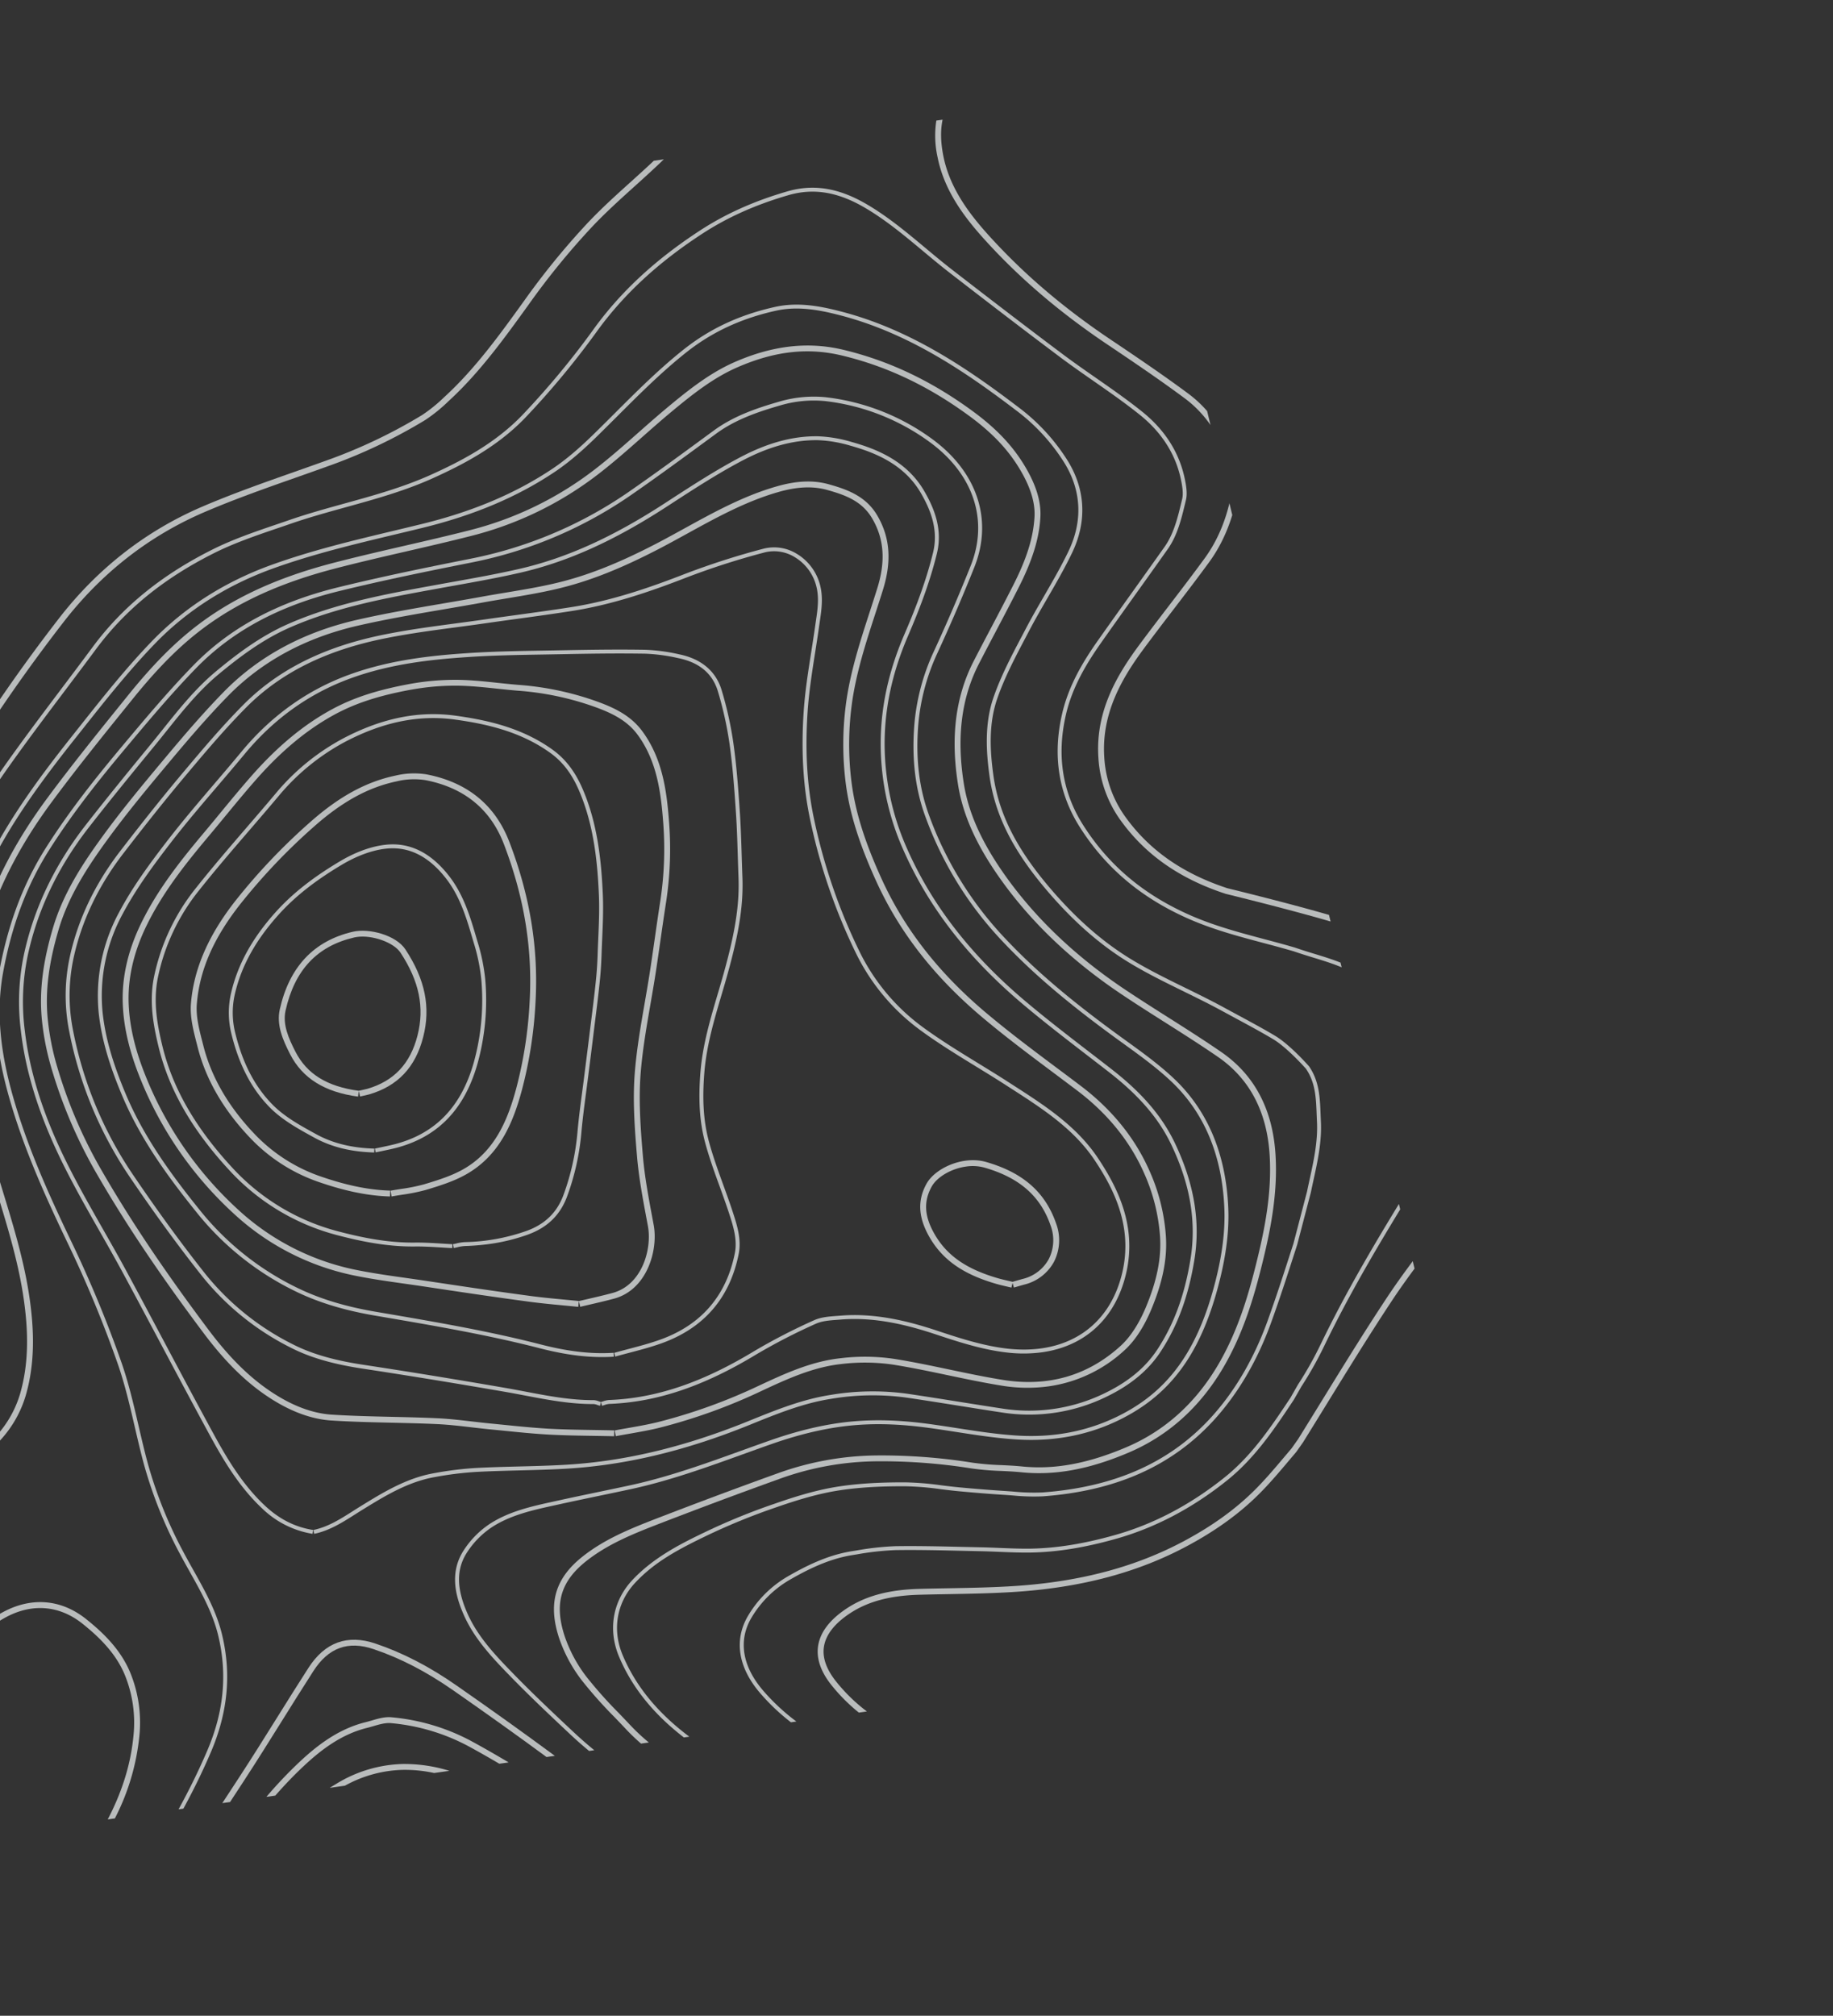 <svg xmlns="http://www.w3.org/2000/svg" xmlns:xlink="http://www.w3.org/1999/xlink" width="945" height="1039" viewBox="0 0 945 1039">
    <rect x="0" y="0" width="945" height="1039" fill="#333333" stroke="none"/>
    <defs>
        <clipPath id="clip-path">
            <rect id="Прямоугольник_9" data-name="Прямоугольник 9" width="945" height="1039" transform="translate(0.569 2327)" fill="none"/>
        </clipPath>
        <clipPath id="clip-path-2">
            <path id="Контур_40" data-name="Контур 40" d="M-412.387,2466.689l968.949-202.031L808.1,3304.4l-968.949,202.031Z" fill="none"/>
        </clipPath>
    </defs>
    <g id="Сгруппировать_58" data-name="Сгруппировать 58" transform="translate(-0.569 -2327)" clip-path="url(#clip-path)">
        <g id="Сгруппировать_57" data-name="Сгруппировать 57" opacity="0.7">
            <g id="Сгруппировать_56" data-name="Сгруппировать 56" clip-path="url(#clip-path-2)">
                <g id="Сгруппировать_55" data-name="Сгруппировать 55">
                    <g id="Сгруппировать_54" data-name="Сгруппировать 54">
                        <g id="Сгруппировать_34" data-name="Сгруппировать 34">
                            <path id="Контур_21" data-name="Контур 21" d="M65.115,3190.815c-4.777-12-14.209-20.623-21.893-26.794-11.83-9.51-25.84-10.761-39.442-3.53-5.941,3.167-11.4,7.648-16.681,11.981-2.462,2.019-5.009,4.109-7.6,6.066-7.23,5.388-16.076,11.3-26.85,14.257a28.065,28.065,0,0,1-24.261-4.28,32.773,32.773,0,0,1-13.293-25.276c-.49-9.362,2.99-17.767,6.077-24.039,8.9-18.277,23.351-33.157,44.166-45.495C-21.2,3085.752-10.25,3077-1.182,3066.937a55.392,55.392,0,0,0,12.1-21.473c4.31-14.871,4.74-31.514,1.35-52.376-2.8-17.309-8-34.307-13.025-50.744-2.085-6.816-4.24-13.862-6.2-20.844-4.48-15.924-9.275-34.893-10.868-54.849-1.024-13.095,0-26.976,3.121-42.441,6.037-29.819,18.894-57.739,39.3-85.355,12.985-17.567,26.953-34.852,40.461-51.567l1.614-2c10.307-12.744,19.454-22.411,28.788-30.422,20.2-17.313,44.623-29.293,76.852-37.7,12.3-3.2,24.9-6.106,37.075-8.913,11.053-2.546,22.48-5.18,33.639-8.028a176.055,176.055,0,0,0,64.072-31.189c7.767-5.98,15.289-12.619,22.563-19.04,4.463-3.939,9.076-8.011,13.72-11.908,12.164-10.172,23.318-19.056,36.644-24.766,19.544-8.416,37.815-10.344,55.855-5.9,23.5,5.714,45.273,16.119,66.572,31.809,11.32,8.35,19.441,16.78,25.554,26.529,6.43,10.276,9.353,19.312,8.939,27.624-.581,11.193-4.149,22.647-11.562,37.13-3.672,7.239-7.512,14.525-11.223,21.57-2.95,5.6-6,11.388-8.944,17.11-9.031,17.661-11.559,37.885-7.728,61.83,2.491,15.486,9.475,30.8,21.977,48.206,15.554,21.672,36.144,41.147,61.2,57.88,7.286,4.874,14.809,9.642,22.083,14.254,9.066,5.746,18.442,11.69,27.458,17.9,17.136,11.808,26.541,29.633,27.951,52.975,1.254,20.289-2.736,39.7-7.235,57.652-3.956,15.816-9.374,34.334-19.558,51.772-12.11,20.736-28.778,35.648-49.538,44.317-20.27,8.528-37.755,11.656-55.019,9.851-3.346-.331-6.8-.5-10.144-.654a138.486,138.486,0,0,1-15.393-1.314,294.591,294.591,0,0,0-48.715-3.655,150.683,150.683,0,0,0-50.282,9.123c-20.365,7.318-41.207,15.1-63.713,23.792-12.681,4.939-24.932,10.053-35.421,18.274-13.493,10.535-16.932,22.141-11.5,38.812a72.43,72.43,0,0,0,11.34,21.142A221.363,221.363,0,0,0,319.5,3209.9c1.948,2.028,3.9,4.054,5.809,6.1a106.418,106.418,0,0,0,9.759,9.143l-4.017.571a108.109,108.109,0,0,1-7.964-7.648c-1.908-2.038-3.846-4.055-5.783-6.073a223.483,223.483,0,0,1-16.734-18.8,75.532,75.532,0,0,1-11.81-22.038c-5.817-17.838-1.957-30.831,12.511-42.126,10.812-8.475,23.289-13.688,36.2-18.715,22.532-8.7,43.395-16.492,63.785-23.818a153.774,153.774,0,0,1,51.3-9.3,297.615,297.615,0,0,1,49.215,3.7,136.214,136.214,0,0,0,15.047,1.276c3.382.161,6.877.328,10.309.666,16.737,1.752,33.748-1.306,53.531-9.628,20.138-8.411,36.317-22.9,48.088-43.047,9.991-17.111,15.33-35.375,19.236-50.984,4.44-17.716,8.379-36.853,7.15-56.735-1.351-22.371-10.317-39.421-26.648-50.675-8.968-6.175-18.318-12.1-27.361-17.833-7.291-4.622-14.829-9.4-22.145-14.3C553.615,2822.69,532.763,2802.962,517,2781c-12.786-17.8-19.937-33.522-22.505-49.489-3.938-24.6-1.314-45.429,8.021-63.684,2.952-5.738,6.006-11.533,8.96-17.139,3.706-7.035,7.539-14.311,11.2-21.532,7.212-14.092,10.678-25.169,11.236-35.914.383-7.674-2.392-16.137-8.483-25.87-5.905-9.417-13.781-17.584-24.784-25.7-20.968-15.446-42.389-25.685-65.49-31.3-17.617-4.34-34.753-2.516-53.926,5.739-12.95,5.548-23.917,14.289-35.892,24.3-4.612,3.87-9.21,7.93-13.66,11.856-7.312,6.455-14.872,13.128-22.721,19.171a179.023,179.023,0,0,1-65.178,31.726c-11.192,2.856-22.636,5.494-33.705,8.044-12.158,2.8-24.729,5.7-36.993,8.892-31.764,8.288-55.8,20.064-75.634,37.066-9.192,7.889-18.218,17.43-28.4,30.027l-1.613,2c-13.489,16.69-27.438,33.948-40.382,51.462C6.908,2767.9-5.774,2795.429-11.724,2824.8c-3.068,15.187-4.071,28.8-3.068,41.6,1.572,19.7,6.324,38.488,10.766,54.273,1.949,6.95,4.1,13.979,6.177,20.778,5.057,16.534,10.288,33.632,13.12,51.143,3.463,21.319,3.008,38.381-1.43,53.7a58.434,58.434,0,0,1-12.763,22.657c-9.277,10.292-20.462,19.238-34.192,27.35-20.284,12.024-34.345,26.487-42.984,44.219-2.927,5.948-6.228,13.887-5.772,22.556a29.763,29.763,0,0,0,12.037,22.979,25.043,25.043,0,0,0,21.674,3.819c10.287-2.829,18.834-8.544,25.831-13.757,2.534-1.914,5.056-3.984,7.495-5.985,5.4-4.426,10.975-9,17.182-12.316,14.753-7.842,29.946-6.475,42.783,3.845,7.971,6.4,17.771,15.375,22.81,28.033a67.96,67.96,0,0,1,4.479,32.084,118.4,118.4,0,0,1-12.628,42.5l-3.682.524c6.748-12.965,11.792-27.28,13.285-43.3A65.017,65.017,0,0,0,65.115,3190.815Z" fill="#f2f6f7"/>
                        </g>
                        <g id="Сгруппировать_35" data-name="Сгруппировать 35">
                            <path id="Контур_22" data-name="Контур 22" d="M113.159,3170.4c-2.784-11.872-8.825-22.653-14.667-33.081-1.647-2.941-3.353-5.984-4.961-9.009a225.1,225.1,0,0,1-18.651-46.176c-1.785-6.537-3.343-13.251-4.851-19.743-2.511-10.811-5.106-21.989-8.805-32.569a605.055,605.055,0,0,0-25.7-61.954c-13-27.1-23.108-50.225-30.174-74.966-7.106-24.868-8.743-45.58-5.147-65.182,4.461-24.273,12.236-44.983,23.771-63.314,12.552-19.863,26.9-37.649,39.27-52.428,11.715-13.989,23.83-28.455,36.783-41.787,18.855-19.441,43.221-32.647,74.49-40.373,23.136-5.688,46.432-10.414,68.311-14.766A217.332,217.332,0,0,0,324.036,2581c13.579-9.372,27.112-19.306,40.2-28.912l4.48-3.287c10.661-7.764,23.025-11.731,33.783-14.841a63.012,63.012,0,0,1,23.72-2.219,115.15,115.15,0,0,1,55.1,21.677c23.15,17.012,31.228,41.626,21.608,65.847-5.882,14.757-12.355,29.8-19.236,44.7a109.223,109.223,0,0,0-9.868,38.778c-1.06,16.415.763,30.828,5.57,44.065A182.777,182.777,0,0,0,518,2809.883c15.047,16.085,32.627,31.225,57,49.093q2.931,2.146,5.89,4.275c8.761,6.326,17.822,12.868,25.7,20.45,16.818,16.3,25.97,38.364,27.2,65.577.535,11.685-1,24.377-4.683,38.8-8.511,33.337-22.356,54.083-44.891,67.272-17.892,10.461-38.046,15.029-59.9,13.574-10.248-.652-20.592-2.258-30.6-3.811-3.742-.582-7.614-1.182-11.418-1.724-14.769-2.149-27.1-2.774-38.808-1.967-14.019.931-28.737,4.152-45,9.843-5.016,1.756-10.1,3.591-15.025,5.365-18.535,6.681-37.7,13.59-57.36,17.864-5.492,1.186-10.994,2.334-16.5,3.481-6.847,1.429-13.927,2.905-20.872,4.437l-2.438.535c-11.172,2.45-22.726,4.981-32.458,11.441a44.788,44.788,0,0,0-12.555,12.886c-5.493,8.517-5.42,18.45.233,31.26,5.038,11.439,13.481,20.651,22.426,29.861,10.181,10.536,20.538,20.329,32.052,31.126q5.3,4.98,10.967,9.611l-2.681.381c-3.315-2.755-6.554-5.587-9.677-8.525-11.107-10.414-21.923-20.639-32.119-31.193-9.076-9.344-17.65-18.706-22.823-30.45-3.744-8.485-7.825-21.154-.082-33.16a46.86,46.86,0,0,1,13.138-13.477c10.047-6.667,21.79-9.241,33.144-11.731l2.436-.536c6.958-1.533,14.043-3.01,20.9-4.439,5.5-1.147,11-2.294,16.481-3.478,19.527-4.245,38.629-11.13,57.1-17.791,4.925-1.776,10.017-3.611,15.043-5.369,16.439-5.754,31.333-9.009,45.535-9.955,11.852-.818,24.321-.187,39.235,1.984,3.815.543,7.692,1.144,11.442,1.727,9.958,1.546,20.257,3.145,30.416,3.792,21.441,1.427,41.206-3.05,58.741-13.3,22.029-12.893,35.585-33.257,43.952-66.028,3.637-14.229,5.149-26.73,4.623-38.212-1.2-26.685-10.15-48.3-26.583-64.222-7.777-7.481-16.777-13.981-25.481-20.266q-2.96-2.138-5.9-4.284c-24.479-17.943-42.144-33.162-57.28-49.342a184.769,184.769,0,0,1-39.029-63.769c-4.9-13.5-6.765-28.181-5.687-44.877a111.256,111.256,0,0,1,10.048-39.492c6.867-14.87,13.325-29.874,19.195-44.6,9.26-23.316,1.436-47.049-20.927-63.482a113.14,113.14,0,0,0-54.136-21.3,60.891,60.891,0,0,0-22.922,2.155c-10.585,3.06-22.752,6.959-33.143,14.528l-4.477,3.285c-13.1,9.614-26.644,19.557-40.249,28.946a219.339,219.339,0,0,1-81.966,34.371c-21.855,4.348-45.127,9.067-68.222,14.747-30.887,7.63-54.934,20.654-73.519,39.814-12.9,13.28-24.991,27.717-36.684,41.678-12.331,14.729-26.622,32.448-39.11,52.209-11.394,18.109-19.079,38.585-23.494,62.6-3.536,19.285-1.914,39.707,5.105,64.266,7.028,24.607,17.1,47.639,30.054,74.651a607.776,607.776,0,0,1,25.787,62.161c3.734,10.681,6.342,21.912,8.865,32.775,1.5,6.474,3.056,13.17,4.832,19.668a223.239,223.239,0,0,0,18.487,45.766c1.6,3,3.3,6.036,4.94,8.967,5.909,10.549,12.021,21.457,14.871,33.6,4.785,20.205,2.841,39.973-5.947,60.43q-6.147,14.332-14.077,28.891l-2.493.354c5.561-10.125,10.449-20.11,14.708-30.038C115.934,3209.528,117.845,3190.172,113.159,3170.4Z" fill="#f2f6f7"/>
                        </g>
                        <g id="Сгруппировать_36" data-name="Сгруппировать 36">
                            <path id="Контур_23" data-name="Контур 23" d="M123.889,3243.083c6.642-10.166,13.2-20.652,19.534-30.792,5.257-8.412,10.693-17.113,16.154-25.585,8.5-13.228,20.124-17.447,34.561-12.55,14.1,4.752,27.806,11.846,41.9,21.682,18.372,12.791,35,24.691,50.58,36.188l-4.287.609c-14.842-10.917-30.655-22.215-48.037-34.318-13.857-9.669-27.31-16.636-41.136-21.295-13.128-4.452-23.273-.752-31.022,11.313-5.45,8.458-10.882,17.15-16.135,25.554-6.346,10.153-12.906,20.65-19.566,30.843l-.975,1.494q-3.127,4.789-6.283,9.608l-4,.569q3.885-5.93,7.731-11.824Z" fill="#f2f6f7"/>
                        </g>
                        <g id="Сгруппировать_37" data-name="Сгруппировать 37">
                            <path id="Контур_24" data-name="Контур 24" d="M189.077,3214.679c1.039-.258,2.089-.566,3.143-.874,3.363-.983,6.843-2,10.327-1.643a107.377,107.377,0,0,1,40.472,11.972c6.654,3.594,13.258,7.4,19.783,11.278l-4.807.684c-5.435-3.2-10.915-6.327-16.429-9.3a104.376,104.376,0,0,0-39.331-11.622c-2.892-.292-6.079.638-9.161,1.538-1.068.311-2.173.633-3.267.906-13.914,3.4-24.742,12.287-32.621,19.647-5.156,4.812-10.026,9.945-14.7,15.258l-4.582.651a225.046,225.046,0,0,1,17.2-18.115C163.259,3227.443,174.485,3218.245,189.077,3214.679Z" fill="#f2f6f7"/>
                        </g>
                        <g id="Сгруппировать_38" data-name="Сгруппировать 38">
                            <path id="Контур_25" data-name="Контур 25" d="M-6.065,3262.707c.051-3.019-5.53-7.057-11.062-8-16.37-2.806-30.2-7.211-42.267-13.463-21.317-11.044-36-25.01-44.9-42.693-8.414-16.679-10.029-32.793-4.934-49.266,7.312-23.461,20.778-42.286,31.693-56.065,7.654-9.637,15.754-19.184,23.587-28.415,6.559-7.728,13.339-15.72,19.816-23.716,10.7-13.238,16.686-26.183,18.292-39.57,1.208-10.319.682-21.041.171-31.407q-.105-2.168-.206-4.329c-.7-14.685-3.606-29.311-6.419-43.456-1.308-6.586-2.662-13.4-3.779-20.134-3.266-19.682-4.289-34.871-3.319-49.254,1.2-17.295,5.183-35.118,12.532-56.089,11.853-33.885,32.775-62.9,53.619-89.217q2.3-2.893,4.6-5.8c11.921-15.047,24.245-30.606,37.732-44.546,16.705-17.235,37.314-30.371,61.259-39.047,20.776-7.516,42.476-12.7,63.462-17.716q7.206-1.721,14.408-3.471c26.222-6.441,48.224-15.765,67.264-28.5,8.862-5.956,16.762-13.405,22.658-19.231q4.8-4.71,9.546-9.475c11.268-11.252,22.921-22.887,35.712-32.991,13.45-10.593,28.755-17.679,46.79-21.662,11.768-2.613,23.251-.415,33.9,2.35,35.577,9.208,65.023,29.167,91.545,49.365a102.089,102.089,0,0,1,25.31,27.461c9.342,15.05,10.1,31.61,2.189,47.891-3.787,7.855-8.216,15.517-12.5,22.926-3.179,5.5-6.467,11.188-9.46,16.9l-1.952,3.714c-5.3,10.068-10.786,20.482-14.507,31.252-4.693,13.452-3.585,27.882-2.094,38.95,2.623,19.762,11.457,37.646,28.641,57.988,13.919,16.467,28.172,28.933,43.572,38.109,8.7,5.2,17.995,9.755,26.98,14.162,6.557,3.216,13.337,6.54,19.859,10.1,2.651,1.444,5.15,2.793,7.526,4.077,6.995,3.776,13.035,7.038,18.733,10.445,7.653,4.561,17.082,15.252,17.479,15.7l.074.095c5.253,7.67,5.575,15.98,5.918,24.78.044,1.123.088,2.261.142,3.4.558,10.446-1.658,20.59-3.8,30.4-.461,2.114-.923,4.229-1.371,6.4l-7.03,26.886-.385,1.2c-4.066,12.633-8.269,25.7-12.852,38.4-7.306,20.346-17.54,37.71-30.42,51.609-21.566,23.175-50.214,35.781-87.583,38.522a108.142,108.142,0,0,1-15.284-.447c-1.615-.126-3.231-.25-4.844-.349-7.171-.453-14.694-1.052-23-1.833-3.112-.286-6.271-.675-9.324-1.052a152.492,152.492,0,0,0-18.554-1.521c-14.008-.039-25.2.7-35.213,2.339-11.234,1.847-22.322,5.436-31.688,8.7a328.259,328.259,0,0,0-34.255,13.926c-15.273,7.332-27.782,13.834-38.174,25.071-9.335,10.184-11.646,24.026-6.179,37.028,6.706,15.922,18.013,29.76,34.36,42.013l-2.8.4c-15.784-12.173-26.8-25.893-33.428-41.63-5.78-13.745-3.33-28.387,6.555-39.171,11.484-12.419,26.622-19.686,38.789-25.525a329.345,329.345,0,0,1,34.466-14.013c9.446-3.3,20.638-6.918,32.028-8.79,10.13-1.648,21.424-2.4,35.543-2.365a153.758,153.758,0,0,1,18.8,1.537c3.039.373,6.18.762,9.264,1.046,8.287.777,15.789,1.374,22.939,1.826,1.623.1,3.247.226,4.872.351a106.878,106.878,0,0,0,14.988.447c36.825-2.707,65.036-15.1,86.235-37.88,12.694-13.7,22.787-30.828,30-50.918,4.57-12.678,8.768-25.723,12.829-38.339l.37-1.144,7-26.78c.437-2.127.9-4.25,1.364-6.371,2.113-9.683,4.3-19.693,3.755-29.874-.055-1.156-.1-2.3-.145-3.428-.343-8.849-.639-16.494-5.532-23.671-.681-.768-9.82-11.005-16.955-15.256-5.662-3.385-11.685-6.638-18.657-10.4-2.38-1.287-4.882-2.636-7.535-4.081-6.485-3.538-13.243-6.854-19.78-10.059-9.023-4.425-18.355-9-27.128-14.241-15.594-9.294-30.012-21.9-44.079-38.539-17.448-20.655-26.423-38.858-29.1-59.022-1.521-11.288-2.645-26.022,2.188-39.875,3.769-10.913,9.289-21.394,14.628-31.531l1.949-3.709c3.012-5.75,6.311-11.454,9.5-16.972,4.264-7.378,8.674-15.007,12.431-22.8,7.594-15.629,6.872-31.52-2.086-45.951a100.068,100.068,0,0,0-24.82-26.924c-26.354-20.068-55.6-39.9-90.825-49.016-10.408-2.7-21.605-4.849-32.955-2.332-17.73,3.916-32.769,10.875-45.969,21.274-12.7,10.03-24.31,21.623-35.537,32.834q-4.764,4.757-9.557,9.485c-5.955,5.886-13.947,13.418-22.95,19.469-19.242,12.872-41.457,22.289-67.912,28.788q-7.2,1.764-14.42,3.473c-20.931,5-42.574,10.174-63.241,17.652-23.654,8.569-44.006,21.538-60.493,38.549-13.416,13.869-25.71,29.388-37.6,44.4q-2.3,2.906-4.6,5.8c-23.961,30.249-42.2,56.9-53.3,88.631-7.289,20.8-11.238,38.452-12.424,55.563-.96,14.219.057,29.265,3.3,48.786,1.111,6.71,2.461,13.5,3.767,20.07,2.828,14.219,5.749,28.921,6.453,43.756q.1,2.158.209,4.324c.514,10.449,1.045,21.254-.183,31.741-1.655,13.777-7.78,27.059-18.726,40.6-6.494,8.015-13.281,16.015-19.847,23.751-7.823,9.221-15.913,18.755-23.543,28.366-10.807,13.639-24.136,32.266-31.348,55.407-4.933,15.95-3.36,31.575,4.81,47.766,8.694,17.293,23.093,30.969,44.02,41.809,11.881,6.157,25.513,10.495,41.675,13.264,6.077,1.036,12.819,5.541,12.743,10.017l-.012.912a75.086,75.086,0,0,1-.55,9.787l-2.106.3a68.337,68.337,0,0,0,.631-10.11Z" fill="#f2f6f7"/>
                        </g>
                        <g id="Сгруппировать_39" data-name="Сгруппировать 39">
                            <path id="Контур_26" data-name="Контур 26" d="M208.022,3236.232a78.345,78.345,0,0,1,24.233,3.524l-7.868,1.118a71.162,71.162,0,0,0-16.3-1.616,64.816,64.816,0,0,0-29.693,8.157l-7.831,1.113c1.116-.7,2.245-1.393,3.4-2.085A68.8,68.8,0,0,1,208.022,3236.232Z" fill="#f2f6f7"/>
                        </g>
                        <g id="Сгруппировать_41" data-name="Сгруппировать 41">
                            <g id="Сгруппировать_40" data-name="Сгруппировать 40">
                                <path id="Контур_27" data-name="Контур 27" d="M-107.417,3262.316c-2.633-4.588-5.367-9.159-8.011-13.581-5.468-9.144-11.123-18.6-15.941-28.272a128.662,128.662,0,0,1-12.537-40.777c-1.493-11.449.979-22.114,4.111-33.872,5.345-20.056,15.84-38.118,25.259-53.474q4.619-7.539,9.268-15.051c10.07-16.307,20.484-33.174,30.163-50.172,10.056-17.668,15.9-32.647,18.385-47.138a256.138,256.138,0,0,0,3.282-30.561c.512-9.981.325-19.815-.114-31.515-.175-5.029-.577-10.112-.967-15.029-.54-6.826-1.1-13.884-1.045-20.8.233-25.335,4.991-50.4,14.545-76.64A351.99,351.99,0,0,1,.526,2725.153c10.337-14.8,21.395-29.474,32.132-43.72,4.866-6.455,10.381-13.77,15.726-20.988,15.209-20.519,35.212-36.847,61.151-49.918,10.7-5.427,22.391-9.408,33.693-13.257l.305-.1q3.271-1.114,6.531-2.238c9.287-3.2,18.936-5.869,28.268-8.448,14.643-4.047,29.786-8.232,44.022-14.6,15.431-6.939,33.129-16.028,47.4-30.829a426.493,426.493,0,0,0,37.483-45.244c13.72-18.745,31.3-35,53.74-49.685,13.29-8.743,28.141-15.432,45.4-20.447,13.615-3.979,26.734-1.833,41.283,6.755,10.782,6.327,20.556,14.484,30.028,22.392,4.378,3.653,8.9,7.432,13.486,10.992,23.225,17.977,41.025,31.571,57.717,44.075,5.458,4.069,11.139,8.025,16.684,11.888,7.9,5.5,16.071,11.188,23.711,17.308,11.971,9.552,19.439,21.4,22.194,35.194.686,3.379,1.283,7.265.5,10.443l-.335,1.4c-2,8.311-4.059,16.905-9.113,24.008q-7.608,10.74-15.28,21.449l-.3.421c-6.079,8.508-12.366,17.307-18.5,26-7.2,10.22-15.019,22.683-18.405,37.639-4.754,20.791-1.731,39.869,8.985,56.707,12.912,20.295,30.5,35.271,53.774,45.784,12.8,5.819,26.386,9.434,39.527,12.929,5.138,1.367,10.45,2.779,15.73,4.333l1.465.483c2.9,1,5.882,1.908,8.773,2.793,6.56,2,13.343,4.079,19.394,7.238,15.8,8.288,26.789,18.672,33.593,31.746,5.649,10.858,12.05,25.345,11.4,41.126a79.839,79.839,0,0,1-12.377,38.787c-18.706,30.225-33.852,55.913-46.966,83.029a187.284,187.284,0,0,1-11.86,21.089l-3.883,6.785c-9.738,14.663-19.806,29.826-34.224,41.432-18.115,14.553-37.692,24.8-58.185,30.46-15.7,4.385-29.755,6.635-42.982,6.876-5.474.091-11.051-.138-16.445-.357-3.4-.141-6.922-.284-10.429-.346q-4.647-.1-9.3-.209c-11.035-.256-22.448-.521-33.7-.353a146.333,146.333,0,0,0-20.3,2.258l-2.36.373c-12.177,2.014-22.929,7.506-31.841,12.614a55.011,55.011,0,0,0-19.758,19.458c-6.972,11.64-4.937,24.953,5.734,37.487a107.307,107.307,0,0,0,17.334,16.171l-2.813.4a108.2,108.2,0,0,1-16.067-15.266c-11.274-13.241-13.379-27.385-5.928-39.823a57.062,57.062,0,0,1,20.488-20.174c9.069-5.2,20.026-10.79,32.528-12.858l2.364-.374a147.413,147.413,0,0,1,20.592-2.282c11.288-.169,22.719.1,33.774.353q4.654.108,9.3.206c3.529.064,7.061.209,10.474.35,5.365.218,10.914.444,16.327.356,13.049-.237,26.942-2.462,42.472-6.8,20.229-5.583,39.56-15.705,57.457-30.086,14.174-11.408,24.154-26.439,33.771-40.916l3.8-6.657.092-.149a185.633,185.633,0,0,0,11.746-20.885c13.154-27.2,28.33-52.937,47.069-83.217a77.825,77.825,0,0,0,12.077-37.813c.632-15.3-5.638-29.476-11.173-40.112-6.608-12.7-17.317-22.8-32.738-30.89-5.882-3.069-12.575-5.116-19.049-7.1-2.905-.888-5.907-1.806-8.825-2.81l-1.42-.468c-5.223-1.536-10.522-2.945-15.648-4.309-13.221-3.517-26.892-7.153-39.845-13.042-23.639-10.68-41.513-25.9-54.644-46.541-11.014-17.305-14.126-36.9-9.248-58.23,3.463-15.3,11.407-27.972,18.722-38.354,6.137-8.693,12.425-17.493,18.538-26.047l.27-.379q7.653-10.713,15.276-21.443c4.829-6.787,6.847-15.187,8.8-23.314l.336-1.4c.688-2.8.125-6.407-.518-9.572-2.661-13.325-9.886-24.769-21.477-34.019-7.589-6.078-15.731-11.746-23.657-17.265-5.506-3.834-11.2-7.8-16.686-11.89-16.7-12.513-34.51-26.112-57.745-44.1-4.611-3.583-9.152-7.373-13.563-11.056-9.389-7.837-19.1-15.94-29.739-22.183-14.032-8.284-26.644-10.366-39.683-6.557-17.06,4.959-31.732,11.565-44.852,20.2-22.235,14.554-39.642,30.643-53.216,49.186a428.343,428.343,0,0,1-37.659,45.456c-14.511,15.048-32.421,24.251-48.031,31.271-14.378,6.433-29.6,10.639-44.312,14.707-9.3,2.57-18.919,5.229-28.145,8.409q-3.261,1.131-6.539,2.241l-.306.1c-11.234,3.826-22.852,7.783-33.431,13.148-25.653,12.925-45.422,29.058-60.437,49.317-5.351,7.223-10.867,14.541-15.777,21.055-10.685,14.176-21.732,28.835-32.047,43.6a349.9,349.9,0,0,0-41.3,79.82c-9.476,26.018-14.195,50.868-14.425,75.967-.05,6.827.5,13.841,1.04,20.625.391,4.938.794,10.045.97,15.115.442,11.75.629,21.636.114,31.689a257.827,257.827,0,0,1-3.309,30.8c-2.527,14.73-8.444,29.917-18.619,47.794-9.7,17.03-20.119,33.911-30.2,50.236q-4.641,7.515-9.265,15.042c-9.344,15.238-19.755,33.148-25.031,52.941-3.076,11.548-5.5,22.01-4.059,33.1a126.678,126.678,0,0,0,12.342,40.141c4.785,9.6,10.419,19.025,15.867,28.136,2.65,4.429,5.389,9.009,8.032,13.612a202.979,202.979,0,0,1,12.441,24.721l-2.073.3A202.728,202.728,0,0,0-107.417,3262.316Z" fill="#f2f6f7"/>
                            </g>
                        </g>
                        <g id="Сгруппировать_42" data-name="Сгруппировать 42">
                            <path id="Контур_28" data-name="Контур 28" d="M253.23,2968.156a97.877,97.877,0,0,0,19.3-4.731c10.12-3.617,16.782-10.029,20.363-19.607a127.115,127.115,0,0,0,7.462-33.68c.621-6.782,1.53-13.67,2.41-20.331q.427-3.249.848-6.5l.982-7.787c.782-6.178,1.565-12.366,2.313-18.565l.357-2.828c.864-6.874,1.758-13.978,2.49-21.02.45-4.273.766-8.894.941-13.733.087-2.846.211-5.684.333-8.521.319-7.341.649-14.932.336-22.426-.724-16.855-2.534-36.55-10.454-54.838-3.829-8.9-8.949-15.54-15.652-20.3-16.062-11.484-34.308-15.254-50.039-17.427-18.82-2.535-37.584,1.245-57.365,11.556a116.807,116.807,0,0,0-35.183,28.6c-4.885,5.817-9.931,11.676-14.812,17.343-8.719,10.124-17.734,20.593-26.176,31.232a107.69,107.69,0,0,0-21.725,46c-2.637,13.133-.174,25.424,2.34,35.914,5.333,22.083,17.266,42.905,36.48,63.662a114.724,114.724,0,0,0,55.807,33.524c10.666,2.787,24.818,5.962,39.725,5.795,4.594-.062,9.278.227,13.8.506,1.873.115,3.743.231,5.612.322l.1-2.013c-1.862-.094-3.723-.207-5.587-.322-4.565-.281-9.287-.572-13.956-.509-14.662.163-28.642-2.976-39.184-5.73a112.717,112.717,0,0,1-54.834-32.942c-18.975-20.5-30.749-41.026-36-62.763-2.464-10.281-4.88-22.318-2.322-35.049a105.692,105.692,0,0,1,21.326-45.147c8.417-10.606,17.42-21.058,26.126-31.168,4.885-5.672,9.935-11.535,14.825-17.363a114.815,114.815,0,0,1,34.571-28.1c19.394-10.11,37.76-13.82,56.149-11.345,15.483,2.139,33.431,5.841,49.136,17.068,6.483,4.608,11.239,10.792,14.971,19.462,7.79,17.989,9.574,37.456,10.292,54.126.308,7.407-.019,14.953-.337,22.253-.123,2.845-.246,5.692-.335,8.541-.171,4.788-.484,9.362-.931,13.591-.729,7.021-1.621,14.117-2.484,20.977l-.357,2.837c-.749,6.2-1.532,12.382-2.313,18.556l-.982,7.786q-.414,3.241-.848,6.488c-.881,6.679-1.793,13.587-2.417,20.407A125.135,125.135,0,0,1,291,2943.112c-3.363,8.991-9.625,15.012-19.15,18.413a101.754,101.754,0,0,1-31.612,5.709,22.378,22.378,0,0,0-4.368.688c-.59.135-1.178.267-1.761.378l.372,1.981c.609-.114,1.223-.254,1.837-.392a20.775,20.775,0,0,1,3.975-.638A118.165,118.165,0,0,0,253.23,2968.156Z" fill="#f2f6f7"/>
                        </g>
                        <g id="Сгруппировать_43" data-name="Сгруппировать 43">
                            <path id="Контур_29" data-name="Контур 29" d="M522.6,2988.27l-.6,2.408c-.846-.208-1.693-.405-2.539-.6-1.812-.42-3.683-.855-5.509-1.389-16.738-4.874-27.221-12.174-33.991-23.677-6-10.278-6.553-19.13-1.73-27.861,4.429-8.01,18.819-14.655,30.737-11.221,19.024,5.475,30.493,15.561,36.093,31.74a24.559,24.559,0,0,1-1.137,19.76,23.855,23.855,0,0,1-15.181,11.667c-1.161.307-2.327.649-3.487.987-.663.193-1.323.387-1.981.571Zm-41.7-49.662c-4.317,7.81-3.794,15.484,1.692,24.875,6.346,10.782,16.284,17.66,32.225,22.3,1.744.511,3.573.936,5.342,1.347q1.216.282,2.434.574c.6-.171,1.211-.349,1.819-.526,1.184-.345,2.375-.692,3.553-1a20.846,20.846,0,0,0,13.282-10.164,21.566,21.566,0,0,0,.947-17.357c-5.25-15.163-16.074-24.639-34.065-29.817a23.009,23.009,0,0,0-9.588-.542C490.835,2929.39,483.581,2933.753,480.9,2938.608Z" fill="#f2f6f7"/>
                        </g>
                        <g id="Сгруппировать_44" data-name="Сгруппировать 44">
                            <path id="Контур_30" data-name="Контур 30" d="M299,2997.633l-.316,2.977c-2.688-.279-5.378-.534-8.068-.789-6.216-.591-12.645-1.2-18.948-2.1-17.357-2.327-34.972-4.977-52.008-7.539l-.467-.07c-3.325-.5-6.662-.973-10-1.445-8.892-1.255-18.089-2.555-27.036-4.439a129.7,129.7,0,0,1-61.18-31.774,190.8,190.8,0,0,1-48.245-69.916c-5.4-13.434-8.292-25.643-8.834-37.322-.692-14.161,2.64-28.715,9.9-43.25,8.646-17.5,20.9-32.674,32.707-46.712q3.879-4.633,7.712-9.31c5.371-6.519,10.923-13.261,16.626-19.7,13.227-14.923,26.647-25.953,41.028-33.722,10.88-5.86,23.02-9.83,39.368-12.877a131.223,131.223,0,0,1,25.715-2.227c6.769.117,13.6.842,20.205,1.544,3.562.378,7.245.769,10.858,1.059a152.424,152.424,0,0,1,41.356,8.921c8.1,3.025,16.407,6.928,22.319,14.938,10.642,14.4,12.7,31.51,13.885,47.8a181.136,181.136,0,0,1-1.61,40.313c-1,6.389-1.927,12.881-2.826,19.161-.786,5.5-1.6,11.193-2.457,16.786-.849,5.535-1.82,11.14-2.759,16.559-2.019,11.642-4.105,23.678-5.059,35.576-1.109,13.955-.093,28.175,1.142,42.729.9,10.657,2.928,21.47,4.884,31.928l.71,3.807c2.34,12.9-3.452,33.218-20.418,37.821-4.3,1.158-8.7,2.175-12.943,3.159q-2.27.525-4.54,1.058Zm-87.212-315.017c-16.02,2.984-27.885,6.858-38.475,12.56-14.06,7.6-27.208,18.412-40.194,33.063-5.668,6.4-11.2,13.124-16.558,19.622-2.568,3.116-5.134,6.232-7.728,9.331-11.69,13.9-23.816,28.91-32.315,46.112-7.026,14.073-10.252,28.123-9.586,41.766.527,11.337,3.347,23.225,8.62,36.339a187.815,187.815,0,0,0,47.484,68.817,126.708,126.708,0,0,0,59.756,31.043c8.843,1.86,17.988,3.153,26.831,4.4,3.347.473,6.692.946,10.026,1.448l.468.07c17.023,2.562,34.626,5.209,51.972,7.536,6.244.889,12.637,1.5,18.818,2.083,2.7.257,5.4.512,8.1.792l0,.033q2.273-.539,4.553-1.061c4.22-.978,8.584-1.989,12.836-3.133,15.206-4.124,20.352-22.6,18.222-34.354l-.708-3.8c-1.97-10.53-4.007-21.418-4.926-32.227-1.246-14.683-2.271-29.04-1.143-43.223.965-12.037,3.064-24.143,5.093-35.85.936-5.406,1.906-11,2.75-16.5.854-5.578,1.667-11.261,2.454-16.758.9-6.288,1.83-12.792,2.83-19.2a178.016,178.016,0,0,0,1.583-39.634c-1.158-15.848-3.14-32.469-13.3-46.226-5.443-7.373-13.281-11.037-20.939-13.9a149.453,149.453,0,0,0-40.531-8.738c-3.654-.292-7.358-.686-10.938-1.065-6.54-.7-13.3-1.414-19.936-1.528a124.11,124.11,0,0,0-19.568,1.278Q214.575,2682.108,211.788,2682.616Z" fill="#f2f6f7"/>
                        </g>
                        <g id="Сгруппировать_45" data-name="Сгруппировать 45">
                            <path id="Контур_31" data-name="Контур 31" d="M317.75,3026.238c2.468-.7,4.993-1.361,7.437-2.006,5.45-1.435,11.085-2.917,16.484-4.86,21.828-7.853,35.2-23.355,39.733-46.078,1.512-7.578-.933-15.07-3.09-21.68-1.515-4.638-3.206-9.3-4.839-13.8-2.72-7.5-5.533-15.259-7.591-23.05-2.624-10.022-3.317-21.161-2.177-35.049,1.117-13.75,5.031-26.989,8.814-39.791,1.079-3.649,2.194-7.423,3.229-11.154,4.984-18.037,8.182-33.357,7.578-49.5-.143-3.643-.253-7.29-.366-10.936-.216-7.038-.438-14.316-.889-21.464-.869-13.062-1.722-24.82-3.355-36.473a186.165,186.165,0,0,0-6.185-27.91c-2.974-9.6-10.48-15.892-21.71-18.2a94.862,94.862,0,0,0-17.658-2.37c-14.683-.246-29.273-.007-42.958.259q-4.891.1-9.784.173c-12.844.215-26.124.436-39.141,1.332-18.343,1.221-39.893,3.486-60.62,11.061-21.56,7.821-40.269,21.183-55.6,39.712-4.53,5.472-9.228,10.973-13.772,16.291-7.923,9.276-16.115,18.867-23.725,28.669-10.517,13.567-18.9,25.2-25.632,37.877a90.162,90.162,0,0,0-10.5,51.592c1.385,13.1,5.17,26.433,12.269,43.221,9.769,23.053,24.477,42.779,38.917,60.659a148.1,148.1,0,0,0,51.079,40.215c11.39,5.464,24.379,9.4,39.716,12.046l4.663.8c26.59,4.546,54.086,9.248,80.713,16.1,14.4,3.717,26.554,5.105,38.237,4.372l-.127-2.015c-11.462.722-23.41-.648-37.6-4.308-26.709-6.874-54.246-11.582-80.879-16.135l-4.663-.8c-15.145-2.609-27.961-6.494-39.177-11.875a146.057,146.057,0,0,1-50.383-39.664c-14.347-17.766-28.957-37.354-38.628-60.178-7.02-16.6-10.759-29.749-12.122-42.647a88.177,88.177,0,0,1,10.273-50.441c6.663-12.548,14.991-24.1,25.445-37.587,7.581-9.763,15.756-19.335,23.665-28.593,4.548-5.324,9.25-10.83,13.791-16.315,15.1-18.246,33.518-31.4,54.736-39.1,20.491-7.488,41.862-9.733,60.063-10.942,12.964-.894,26.219-1.114,39.036-1.328q4.9-.081,9.791-.173c13.665-.266,28.234-.506,42.885-.259a93.112,93.112,0,0,1,17.278,2.327c10.615,2.187,17.407,7.848,20.187,16.823a184.169,184.169,0,0,1,6.116,27.6c1.623,11.584,2.472,23.3,3.34,36.32.447,7.112.671,14.374.885,21.4.113,3.653.224,7.3.366,10.951.6,15.883-2.57,31.031-7.506,48.886-1.03,3.716-2.143,7.481-3.22,11.122-3.812,12.9-7.755,26.24-8.89,40.2-1.158,14.12-.446,25.472,2.236,35.722,2.083,7.882,4.911,15.682,7.646,23.225,1.63,4.492,3.313,9.135,4.819,13.742,2.08,6.375,4.438,13.6,3.028,20.664-4.386,21.981-17.318,36.976-38.433,44.571-5.313,1.913-10.9,3.386-16.311,4.81-2.452.645-4.989,1.314-7.474,2.015Z" fill="#f2f6f7"/>
                        </g>
                        <g id="Сгруппировать_46" data-name="Сгруппировать 46">
                            <path id="Контур_32" data-name="Контур 32" d="M185.553,2889.377l-.39,2.864c-17.246-2.32-28.713-9.487-35.053-21.913-3.68-7.208-7.118-14.931-5.283-23.111,4.909-21.864,17.585-35.31,37.675-39.962,8.276-1.934,22.188,1.7,27.077,9.107,10.19,15.482,13.1,29.831,9.172,45.156-3.988,15.63-13.143,25.316-28.01,29.619-1,.272-2.03.492-3.028.706-.508.109-1.014.219-1.514.332Zm-2.362-79.175c-19.122,4.427-30.7,16.751-35.4,37.674-1.617,7.2,1.6,14.362,5.028,21.081,5.931,11.62,16.321,18.065,32.7,20.278l0-.008c.513-.118,1.034-.23,1.558-.342.958-.2,1.949-.417,2.843-.66,13.718-3.971,22.185-12.95,25.887-27.452,3.7-14.445.919-28.03-8.767-42.749-3.511-5.317-14.613-9.2-22.465-8.079C184.1,2810.012,183.638,2810.1,183.191,2810.2Z" fill="#f2f6f7"/>
                        </g>
                        <g id="Сгруппировать_47" data-name="Сгруппировать 47">
                            <path id="Контур_33" data-name="Контур 33" d="M194.246,2920.982l.611-.127c2.294-.476,4.6-.957,6.878-1.461,23.261-5.053,37.979-19.459,44.987-44.039a122.382,122.382,0,0,0,4.016-43.45,98.806,98.806,0,0,0-4.094-19.876l-.274-.937c-3.306-11.294-6.726-22.971-14.431-32.755-9.309-11.9-20.239-17.257-32.489-15.924-9.182.97-17.674,5.043-23.2,8.287-14.306,8.469-25,16.9-33.657,26.532-12.037,13.4-19.528,27.021-22.9,41.66a44.765,44.765,0,0,0,.112,20.7c3.94,16.313,10.548,28.929,20.2,38.564,6.36,6.319,14.559,10.815,22.489,15.166l.129.071c8.8,4.823,18.9,7.325,30.892,7.65l.056-2.014c-11.656-.318-21.458-2.74-29.969-7.4l-.129-.071c-7.807-4.281-15.88-8.709-22.036-14.824-9.382-9.366-15.814-21.667-19.665-37.61a42.77,42.77,0,0,1-.108-19.776c3.295-14.3,10.634-27.633,22.435-40.766,8.517-9.476,19.061-17.781,33.18-26.14,5.355-3.141,13.6-7.085,22.388-8.016,11.509-1.254,21.829,3.847,30.678,15.16,7.467,9.48,10.83,20.968,14.082,32.079l.275.937a97.125,97.125,0,0,1,4.02,19.462,120.475,120.475,0,0,1-3.945,42.748c-6.785,23.8-21.007,37.738-43.472,42.618-2.278.5-4.573.981-6.858,1.457l-.612.128Z" fill="#f2f6f7"/>
                        </g>
                        <g id="Сгруппировать_48" data-name="Сгруппировать 48">
                            <path id="Контур_34" data-name="Контур 34" d="M537.944,3024c22.3-3.171,38.023-17.763,43.308-41.121,5.509-24.47-4.894-44.311-14.574-58.863-11.015-16.56-27.379-27.106-43.2-37.3l-3.206-2.069c-5.064-3.267-10.289-6.471-15.342-9.571-9.547-5.855-19.418-11.911-28.555-18.6a105.841,105.841,0,0,1-32.7-39.047,292.848,292.848,0,0,1-23.486-68.529c-3.531-16.714-4.6-34.64-3.273-54.8.684-10.308,2.323-20.746,3.908-30.838.705-4.491,1.435-9.134,2.072-13.71.1-.682.2-1.37.3-2.054.913-6.17,1.858-12.55.112-19.118a26.512,26.512,0,0,0-12.352-16.153,22.174,22.174,0,0,0-16.984-2.349,391.155,391.155,0,0,0-40.425,13c-16.7,6.478-36.609,13.554-57.61,16.926-9.531,1.511-19.253,2.844-28.657,4.134-5.576.763-11.155,1.527-16.729,2.333-5.025.726-10.159,1.409-15.12,2.068-11.923,1.588-24.253,3.227-36.225,5.624-31.051,6.131-54.962,17.979-73.1,36.22-11.424,11.5-22,24.094-31.328,35.2-9.916,11.806-20.148,24.6-32.2,40.255-12.877,16.71-21.566,34.778-25.829,53.7a93.821,93.821,0,0,0-.461,39.409,202.481,202.481,0,0,0,31.85,75.9c12.631,18.576,24.666,35.045,36.8,50.35a137.668,137.668,0,0,0,45.532,36.64c9.864,5.053,21.664,8.491,37.13,10.821,23.174,3.513,47.354,7.453,73.916,12.045,3.319.578,6.691,1.221,9.952,1.841,11.415,2.176,23.219,4.426,35.195,4.348a6.8,6.8,0,0,1,1.878.479c.439.153.895.311,1.369.428l.486-1.958c-.4-.1-.791-.236-1.184-.374a8.342,8.342,0,0,0-2.527-.593c-11.811.078-23.515-2.154-34.835-4.31-3.268-.623-6.648-1.267-9.985-1.848-26.578-4.594-50.771-8.535-73.959-12.052-15.244-2.3-26.845-5.672-36.509-10.622a135.632,135.632,0,0,1-44.87-36.1c-12.1-15.264-24.106-31.7-36.71-50.228a200.5,200.5,0,0,1-31.537-75.156,91.889,91.889,0,0,1,.446-38.583c4.2-18.637,12.765-36.44,25.46-52.917,12.035-15.634,22.249-28.4,32.147-40.188,9.305-11.079,19.851-23.636,31.215-35.079,17.839-17.944,41.407-29.609,72.05-35.659,11.91-2.385,24.2-4.019,36.1-5.6,4.966-.661,10.1-1.341,15.143-2.072,5.57-.8,11.143-1.568,16.714-2.331,9.413-1.293,19.148-2.626,28.7-4.14,21.19-3.4,41.224-10.523,58.026-17.038a389.4,389.4,0,0,1,40.222-12.94,20.182,20.182,0,0,1,15.444,2.153,24.49,24.49,0,0,1,11.4,14.921c1.639,6.169.764,12.066-.16,18.308q-.155,1.033-.3,2.068c-.636,4.563-1.364,9.2-2.067,13.678-1.593,10.138-3.24,20.619-3.93,31.019-1.34,20.347-.257,38.452,3.313,55.349a294.887,294.887,0,0,0,23.65,69,107.848,107.848,0,0,0,33.322,39.782c9.2,6.739,19.11,12.816,28.693,18.692,5.042,3.094,10.258,6.293,15.3,9.546l3.209,2.07c15.651,10.085,31.835,20.514,42.617,36.725,9.457,14.218,19.627,33.58,14.286,57.307-6.29,27.8-27.99,42.7-58.04,39.847-13.187-1.285-26.5-5.714-38.252-9.622-13.064-4.285-30.426-9.014-48.922-7.531-.7.059-1.408.111-2.12.163-3.959.291-8.052.594-11.6,2.183a306.458,306.458,0,0,0-30.961,15.957c-26.88,16.274-50.644,24.275-74.789,25.19a10.808,10.808,0,0,0-3,.663c-.4.13-.8.259-1.192.361l.511,1.952c.433-.114.868-.254,1.305-.394a9.3,9.3,0,0,1,2.444-.566c24.508-.928,48.585-9.022,75.77-25.483a304.419,304.419,0,0,1,30.748-15.845c3.211-1.441,7.122-1.728,10.906-2.007.718-.053,1.432-.1,2.137-.165,18.13-1.452,35.238,3.212,48.116,7.437,11.847,3.94,25.28,8.408,38.7,9.715A71.916,71.916,0,0,0,537.944,3024Z" fill="#f2f6f7"/>
                        </g>
                        <g id="Сгруппировать_49" data-name="Сгруппировать 49">
                            <path id="Контур_35" data-name="Контур 35" d="M541.314,3041.56A72.449,72.449,0,0,0,580.272,3023c6.636-6,11.116-14.593,13.706-20.744,6-14.279,8.436-26.382,7.662-38.093a98.805,98.805,0,0,0-8.508-33.79c-7.413-16.75-19.2-31.354-35.033-43.405q-6.027-4.564-12.09-9.078c-12.626-9.444-25.685-19.209-37.9-29.544-24.108-20.48-41.5-42.941-53.177-68.667-8.719-19.2-13.462-34.509-15.38-49.625a155.861,155.861,0,0,1,.046-39.084c2.089-16.407,7.253-32.312,12.248-47.693,1.265-3.9,2.573-7.924,3.814-11.9,4.732-15,3.841-27.286-2.8-38.651-5.861-10.036-15.584-13.463-25.04-16.113-8.083-2.241-16.736-1.858-27.238,1.212-16.829,4.862-32.235,13.339-47.136,21.537-4.514,2.483-9.182,5.052-13.806,7.473-20.355,10.617-36.7,17.045-53,20.842-8.281,1.939-16.862,3.365-25.161,4.744-4.3.715-8.741,1.453-13.094,2.254-6.269,1.134-12.666,2.228-18.852,3.285-14.8,2.532-30.106,5.148-44.981,8.545-27.725,6.338-50.885,18.9-68.838,37.332-10.1,10.353-19.437,21.164-30.343,34.21-11.76,14.045-22.3,26.774-32.179,40.367-9.967,13.716-19.921,28.846-25.215,46.528-5.285,17.731-7.162,32.575-5.906,46.713a135.848,135.848,0,0,0,5.2,26.549,247.562,247.562,0,0,0,21.746,51.325c15.07,26.4,33.051,53.306,56.588,84.679,12.273,16.356,24.22,27.648,37.6,35.54,9.6,5.664,19.076,8.835,28.153,9.428,10.36.667,20.888.909,31.07,1.142,7.664.175,15.59.356,23.375.718,5.968.273,12.05.982,17.933,1.668,3.1.361,6.3.734,9.466,1.042,2.433.232,4.864.478,7.294.723,7.6.766,15.453,1.559,23.243,1.984,7.673.41,15.479.532,23.028.65,3.471.054,6.943.109,10.41.19l.074-3.026c-3.475-.081-6.955-.135-10.434-.19-7.521-.118-15.3-.24-22.911-.645-7.718-.422-15.539-1.21-23.1-1.973q-3.652-.369-7.307-.725c-3.133-.306-6.322-.675-9.407-1.035-5.934-.692-12.071-1.407-18.145-1.686-7.819-.363-15.763-.545-23.447-.721-10.149-.232-20.645-.472-30.941-1.135-8.594-.561-17.612-3.593-26.8-9.014-13.02-7.68-24.686-18.721-36.711-34.748-23.46-31.269-41.376-58.075-56.383-84.362a244.543,244.543,0,0,1-21.476-50.7,132.73,132.73,0,0,1-5.085-25.953c-1.221-13.742.62-28.225,5.792-45.578,5.164-17.247,14.953-32.117,24.764-45.615,9.823-13.515,20.328-26.2,32.052-40.2,10.861-12.994,20.15-23.755,30.188-34.04,17.539-18.01,40.193-30.285,67.336-36.49,14.791-3.377,30.054-5.986,44.814-8.51,6.194-1.06,12.6-2.155,18.888-3.294,4.332-.8,8.762-1.532,13.046-2.244,8.347-1.388,16.977-2.822,25.355-4.784,16.558-3.857,33.125-10.367,53.719-21.109,4.653-2.436,9.336-5.012,13.864-7.5,14.753-8.118,30.01-16.512,46.518-21.281,9.935-2.9,18.058-3.284,25.568-1.2,9.221,2.584,17.938,5.655,23.232,14.724,6.186,10.578,6.989,22.089,2.531,36.226-1.237,3.967-2.541,7.987-3.8,11.873-5.038,15.514-10.247,31.555-12.371,48.245a158.92,158.92,0,0,0-.047,39.843c1.958,15.43,6.778,31,15.626,50.493,11.861,26.14,29.516,48.947,53.975,69.723,12.284,10.4,25.38,20.188,38.043,29.66q6.047,4.521,12.072,9.064c15.418,11.735,26.892,25.941,34.1,42.223a95.87,95.87,0,0,1,8.253,32.764c.743,11.229-1.618,22.9-7.43,36.727-2.471,5.867-6.723,14.042-12.95,19.674-16.9,15.349-37.347,21.227-60.765,17.457-9.234-1.49-18.571-3.453-27.6-5.352-9.286-1.952-18.886-3.971-28.412-5.485a103.978,103.978,0,0,0-27.8-.286c-15.006,1.628-29.01,8.152-41.362,13.9a285.482,285.482,0,0,1-52.529,18.987c-5.04,1.24-10.28,2.156-15.346,3.043-2.318.406-4.637.812-6.951,1.249l.564,2.972c2.3-.435,4.605-.837,6.91-1.24,5.117-.9,10.408-1.822,15.551-3.086a288.462,288.462,0,0,0,53.086-19.186c12.137-5.649,25.892-12.044,40.414-13.635a100.893,100.893,0,0,1,26.986.269c9.446,1.5,19.01,3.513,28.259,5.457,9.064,1.906,18.436,3.877,27.742,5.38A81.091,81.091,0,0,0,541.314,3041.56Z" fill="#f2f6f7"/>
                        </g>
                        <g id="Сгруппировать_50" data-name="Сгруппировать 50">
                            <path id="Контур_36" data-name="Контур 36" d="M162.558,3117.6c7.917-1.66,14.611-5.915,21.084-10.032,1.22-.777,2.442-1.552,3.673-2.312,11.561-7.122,23.517-14.485,37.418-16.921a174.185,174.185,0,0,1,21.319-2.651c7.393-.4,14.93-.59,22.218-.777,7.267-.186,14.783-.38,22.165-.776,31.038-1.574,62.449-8.924,96.031-22.462l1.727-.7c12.925-5.228,26.289-10.634,40.375-12.88a128.828,128.828,0,0,1,39.11-.74c9.125,1.338,18.386,2.815,27.34,4.241,7.086,1.129,14.41,2.3,21.623,3.387a90.678,90.678,0,0,0,54.853-8.287c12.235-5.987,21.216-13.514,27.454-23.01,8.673-13.224,14.164-28.059,17.28-46.686,3.393-19.945.072-39.978-10.153-61.236-6.574-13.589-16.855-25.535-32.357-37.6q-5.546-4.311-11.124-8.595c-11.095-8.54-22.566-17.371-33.434-26.54-28.582-24.126-48.727-50.306-61.587-80.039a131.952,131.952,0,0,1-9.943-36.531c-2.968-24.139.686-47.67,11.173-71.937,4.828-11.223,10.874-26.169,14.792-42.273,3.155-12.945-1.808-23.928-6.483-32.05-9.114-15.747-24.879-21.853-37.6-25.415a69.817,69.817,0,0,0-17.212-2.9c-12.705-.2-25.7,3.275-39.738,10.627-12.774,6.7-25.114,14.708-37.048,22.453l-2.4,1.561c-26.854,17.442-50.637,28.158-74.846,33.722-11.16,2.555-22.633,4.614-33.73,6.6q-3.8.683-7.588,1.368l-2.06.376c-25.355,4.614-51.571,9.385-75.881,20.093-14.6,6.423-27.166,16.11-37.531,24.738-10.215,8.591-18.6,19.073-26.713,29.212-2.147,2.685-4.37,5.464-6.592,8.162-9.907,12.076-22.236,27.1-33.672,41.792-16.031,20.67-26.7,43.194-31.7,66.948a118.645,118.645,0,0,0-1.474,38.806c2.451,21,9.111,42.535,20.356,65.815,6.177,12.77,13.309,25.3,20.206,37.417,3.944,6.925,8.019,14.085,11.866,21.2,6.666,12.347,13.366,24.941,19.847,37.122,8.207,15.428,16.695,31.382,25.191,46.984,6.717,12.288,14.884,26.335,26.825,37.536a48.622,48.622,0,0,0,26.073,13.19l.317-1.992c-9.339-1.468-17.516-5.61-25-12.666-11.727-11-19.8-24.882-26.438-37.034-8.489-15.59-16.975-31.539-25.18-46.963-6.483-12.184-13.185-24.782-19.853-37.134-3.858-7.138-7.94-14.308-11.887-21.244-6.882-12.086-14-24.585-20.143-37.294-11.147-23.076-17.745-44.4-20.17-65.178a116.681,116.681,0,0,1,1.445-38.157c4.941-23.452,15.479-45.7,31.321-66.125,11.419-14.666,23.739-29.682,33.639-41.749,2.228-2.708,4.455-5.492,6.609-8.185,8.048-10.061,16.37-20.464,26.43-28.922,10.251-8.535,22.675-18.115,37.046-24.436,24.089-10.613,50.188-15.362,75.424-19.955l2.06-.376q3.792-.688,7.584-1.367c11.12-1.993,22.619-4.055,33.826-6.62,24.449-5.62,48.439-16.424,75.5-34l2.4-1.561c11.895-7.72,24.195-15.7,36.885-22.357,13.732-7.192,26.408-10.593,38.753-10.4a67.908,67.908,0,0,1,16.7,2.826c12.35,3.458,27.645,9.365,36.392,24.48,4.488,7.8,9.257,18.317,6.272,30.571-3.883,15.957-9.888,30.8-14.685,41.953-10.633,24.6-14.337,48.473-11.323,72.977a133.953,133.953,0,0,0,10.093,37.083c12.986,30.025,33.311,56.449,62.137,80.779,10.9,9.2,22.392,18.045,33.5,26.6q5.568,4.285,11.116,8.586c15.249,11.865,25.347,23.585,31.779,36.882,10.039,20.869,13.3,40.5,9.981,60.03-3.068,18.344-8.462,32.933-16.975,45.916-6.034,9.185-14.751,16.479-26.653,22.3a88.713,88.713,0,0,1-53.652,8.1c-7.2-1.091-14.527-2.258-21.607-3.386-8.963-1.427-18.231-2.9-27.371-4.245a130.91,130.91,0,0,0-39.721.744c-14.315,2.284-27.788,7.733-40.818,13l-1.726.7c-33.368,13.455-64.568,20.759-95.377,22.319-7.354.4-14.857.587-22.11.772-7.3.188-14.851.381-22.269.779a175.713,175.713,0,0,0-21.569,2.683c-14.283,2.5-26.407,9.967-38.132,17.191-1.24.766-2.468,1.545-3.695,2.328-6.612,4.2-12.855,8.172-20.41,9.755Z" fill="#f2f6f7"/>
                        </g>
                        <g id="Сгруппировать_51" data-name="Сгруппировать 51">
                            <path id="Контур_37" data-name="Контур 37" d="M202.438,2943.706c1.763-.322,3.58-.607,5.337-.883a98.1,98.1,0,0,0,12.242-2.459c7.643-2.293,14.465-4.469,20.659-7.927,17.839-9.973,24.643-27.609,28.947-43.546a220.046,220.046,0,0,0,7-44.869c1.658-27.9-2.73-55.034-13.414-82.946-7.286-19.092-21.647-30.842-42.688-34.924a40.806,40.806,0,0,0-16,.61c-15.085,3.147-29.047,10.742-43.936,23.9a311.854,311.854,0,0,0-38.458,40.405c-14.085,17.876-21.644,35.269-23.114,53.169-.578,6.9,1.259,14,3.036,20.872l.47,1.826c4.195,16.44,13.193,32.018,26.747,46.3a88.19,88.19,0,0,0,34.85,22.743c14.109,4.937,26.028,7.393,37.51,7.733l.093-3.024c-11.161-.331-22.788-2.734-36.59-7.562a85.214,85.214,0,0,1-33.655-21.97c-13.193-13.9-21.944-29.029-26.01-44.966l-.473-1.835c-1.714-6.626-3.485-13.477-2.949-19.867,1.439-17.535,8.58-33.914,22.476-51.55a308.923,308.923,0,0,1,38.085-40.012c14.475-12.793,27.994-20.168,42.545-23.2a37.743,37.743,0,0,1,14.792-.6c19.938,3.865,33.541,14.979,40.428,33.028,10.528,27.506,14.853,54.228,13.222,81.694a217.064,217.064,0,0,1-6.9,44.258c-4.14,15.331-10.644,32.27-27.5,41.694-5.926,3.307-12.58,5.429-20.037,7.664a95.557,95.557,0,0,1-11.851,2.371c-1.775.279-3.611.566-5.41.9Z" fill="#f2f6f7"/>
                        </g>
                        <g id="Сгруппировать_52" data-name="Сгруппировать 52">
                            <path id="Контур_38" data-name="Контур 38" d="M422.358,3175.271c1.1-6.947,5.954-13.351,14.439-19.031,9.82-6.568,21.777-9.831,37.634-10.272,5.087-.14,10.255-.232,15.253-.322,11.344-.205,23.074-.416,34.575-1.186,33.575-2.267,62.04-9.889,87.017-23.3,14.572-7.822,26.469-16.439,36.371-26.347,5.316-5.314,10.287-11.2,15.1-16.9q1.824-2.165,3.659-4.32l3.444-4.88q6.029-9.693,12-19.413c10.833-17.581,22.036-35.762,33.628-53.285,8.1-12.255,17.246-24.072,26.094-35.5q3.272-4.227,6.527-8.456A96.1,96.1,0,0,0,765.908,2912c2.364-11.806-.84-23.692-3.666-34.176a119,119,0,0,0-25.075-47.156c-8.464-9.826-18.916-16.862-34.946-23.529-13.971-5.809-69.123-19.265-69.678-19.4l-.114-.032C608.924,2780,591.3,2767.73,578.561,2750.2a61.108,61.108,0,0,1-11.707-32.507c-1.669-24.087,9.736-43.006,21.111-58.337,5.055-6.826,10.3-13.679,15.376-20.307,6.011-7.853,12.226-15.973,18.157-24.087,7.279-9.956,11.989-21.692,14.4-35.882.482-2.806.159-6.221-.985-10.432-4.311-15.71-12.255-27.95-23.613-36.381-13.5-10.011-27.48-19.409-41-28.5-23.781-16.085-43.87-33.253-61.413-52.488-10.3-11.3-21.315-25.241-24.9-43.013a51.227,51.227,0,0,1-.691-19.116l3.222-.458c-1.158,5.572-1.007,11.835.446,18.973,3.445,17.053,14.155,30.588,24.177,41.579,17.379,19.056,37.289,36.071,60.867,52.017,13.547,9.109,27.555,18.527,41.113,28.581,11.914,8.844,20.234,21.63,24.728,38.01,1.262,4.648,1.605,8.488,1.048,11.734-2.457,14.457-7.484,26.957-14.942,37.156-5.948,8.141-12.174,16.274-18.2,24.14-5.067,6.619-10.3,13.463-15.349,20.271-11.046,14.888-22.124,33.222-20.522,56.327a58.151,58.151,0,0,0,11.138,30.946c12.346,16.988,29.453,28.891,52.3,36.391,3,.729,55.984,13.676,70.068,19.532,16.277,6.769,27.4,14.279,36.079,24.349a122.008,122.008,0,0,1,25.706,48.341c2.911,10.806,6.212,23.052,3.71,35.553a99.122,99.122,0,0,1-18.381,41.313q-3.254,4.238-6.535,8.465c-8.815,11.383-17.929,23.154-25.961,35.314-11.567,17.485-22.756,35.643-33.577,53.2-3.993,6.478-7.984,12.958-12.055,19.5l-3.532,5.01-.087.11q-1.854,2.171-3.693,4.36c-4.849,5.742-9.862,11.68-15.268,17.084-10.114,10.12-22.244,18.91-37.082,26.875-25.369,13.622-54.237,21.36-88.255,23.659-11.578.775-23.345.986-34.725,1.193-4.992.088-10.153.182-15.225.321-15.255.424-26.7,3.525-36.021,9.759-7.753,5.19-12.172,10.905-13.131,16.985-.88,5.566,1.184,11.554,6.128,17.795a88.756,88.756,0,0,0,16.01,15.618l-4.136.588a91.177,91.177,0,0,1-14.26-14.331C423.612,3188.478,421.342,3181.7,422.358,3175.271Z" fill="#f2f6f7"/>
                        </g>
                        <g id="Сгруппировать_53" data-name="Сгруппировать 53">
                            <path id="Контур_39" data-name="Контур 39" d="M-137.2,3266.831q-2.043-4.134-4.118-8.264c-8.163-16.3-16.6-33.16-21.787-51.319-4.082-14.416-6.569-26.648-5.44-39.475.715-8.22,2.759-16.4,4.789-24.079,5.591-21.143,15.752-40.141,26.558-59.357,12.454-22.1,25.724-45.956,38.386-70.648a166.134,166.134,0,0,0,16.728-55.162c2.281-18.088,1.9-36.51,1.534-54.325-.107-5.2-.218-10.586-.259-15.883-.238-28.446,5.218-55.987,16.677-84.193,10.6-26.136,24.689-53.455,43.081-83.518a868.289,868.289,0,0,1,51.388-74.056c20.109-26.222,45.265-45.909,74.761-58.513,15.441-6.609,31.549-12.281,47.127-17.768,5.377-1.893,10.753-3.787,16.109-5.719a268.949,268.949,0,0,0,49.9-23.652,80.5,80.5,0,0,0,11.486-9.327l.737-.677c15.359-14.227,27.824-31.512,39.879-48.226l.223-.308a388.244,388.244,0,0,1,32.848-40.315c7.114-7.556,14.943-14.616,22.515-21.444,3.881-3.5,7.843-7.088,11.731-10.748l5.154-.733c-4.873,4.708-9.924,9.283-14.847,13.722-7.526,6.787-15.308,13.806-22.34,21.273a385.693,385.693,0,0,0-32.594,40.007l-.223.309c-12.142,16.836-24.7,34.244-40.283,48.683l-.741.68a82.589,82.589,0,0,1-11.944,9.673,271.872,271.872,0,0,1-50.462,23.927c-5.365,1.935-10.749,3.831-16.134,5.728-15.531,5.469-31.592,11.125-46.941,17.7-29.011,12.4-53.755,31.764-73.543,57.567a865.177,865.177,0,0,0-51.208,73.8c-18.3,29.919-32.324,57.093-42.859,83.076C-72.621,2833.09-78,2860.25-77.771,2888.291c.042,5.278.154,10.65.261,15.845.368,17.925.75,36.459-1.559,54.766a169.153,169.153,0,0,1-17.036,56.161c-12.687,24.739-25.973,48.626-38.442,70.752-10.705,19.038-20.77,37.848-26.27,58.648-2,7.55-4.006,15.588-4.7,23.569-1.089,12.372,1.346,24.3,5.336,38.39,5.107,17.884,13.482,34.614,21.583,50.793q2.072,4.139,4.128,8.281a201,201,0,0,1,10.4,24.926l-3.058.435A198.457,198.457,0,0,0-137.2,3266.831Z" fill="#f2f6f7"/>
                        </g>
                    </g>
                </g>
            </g>
        </g>
    </g>
</svg>
